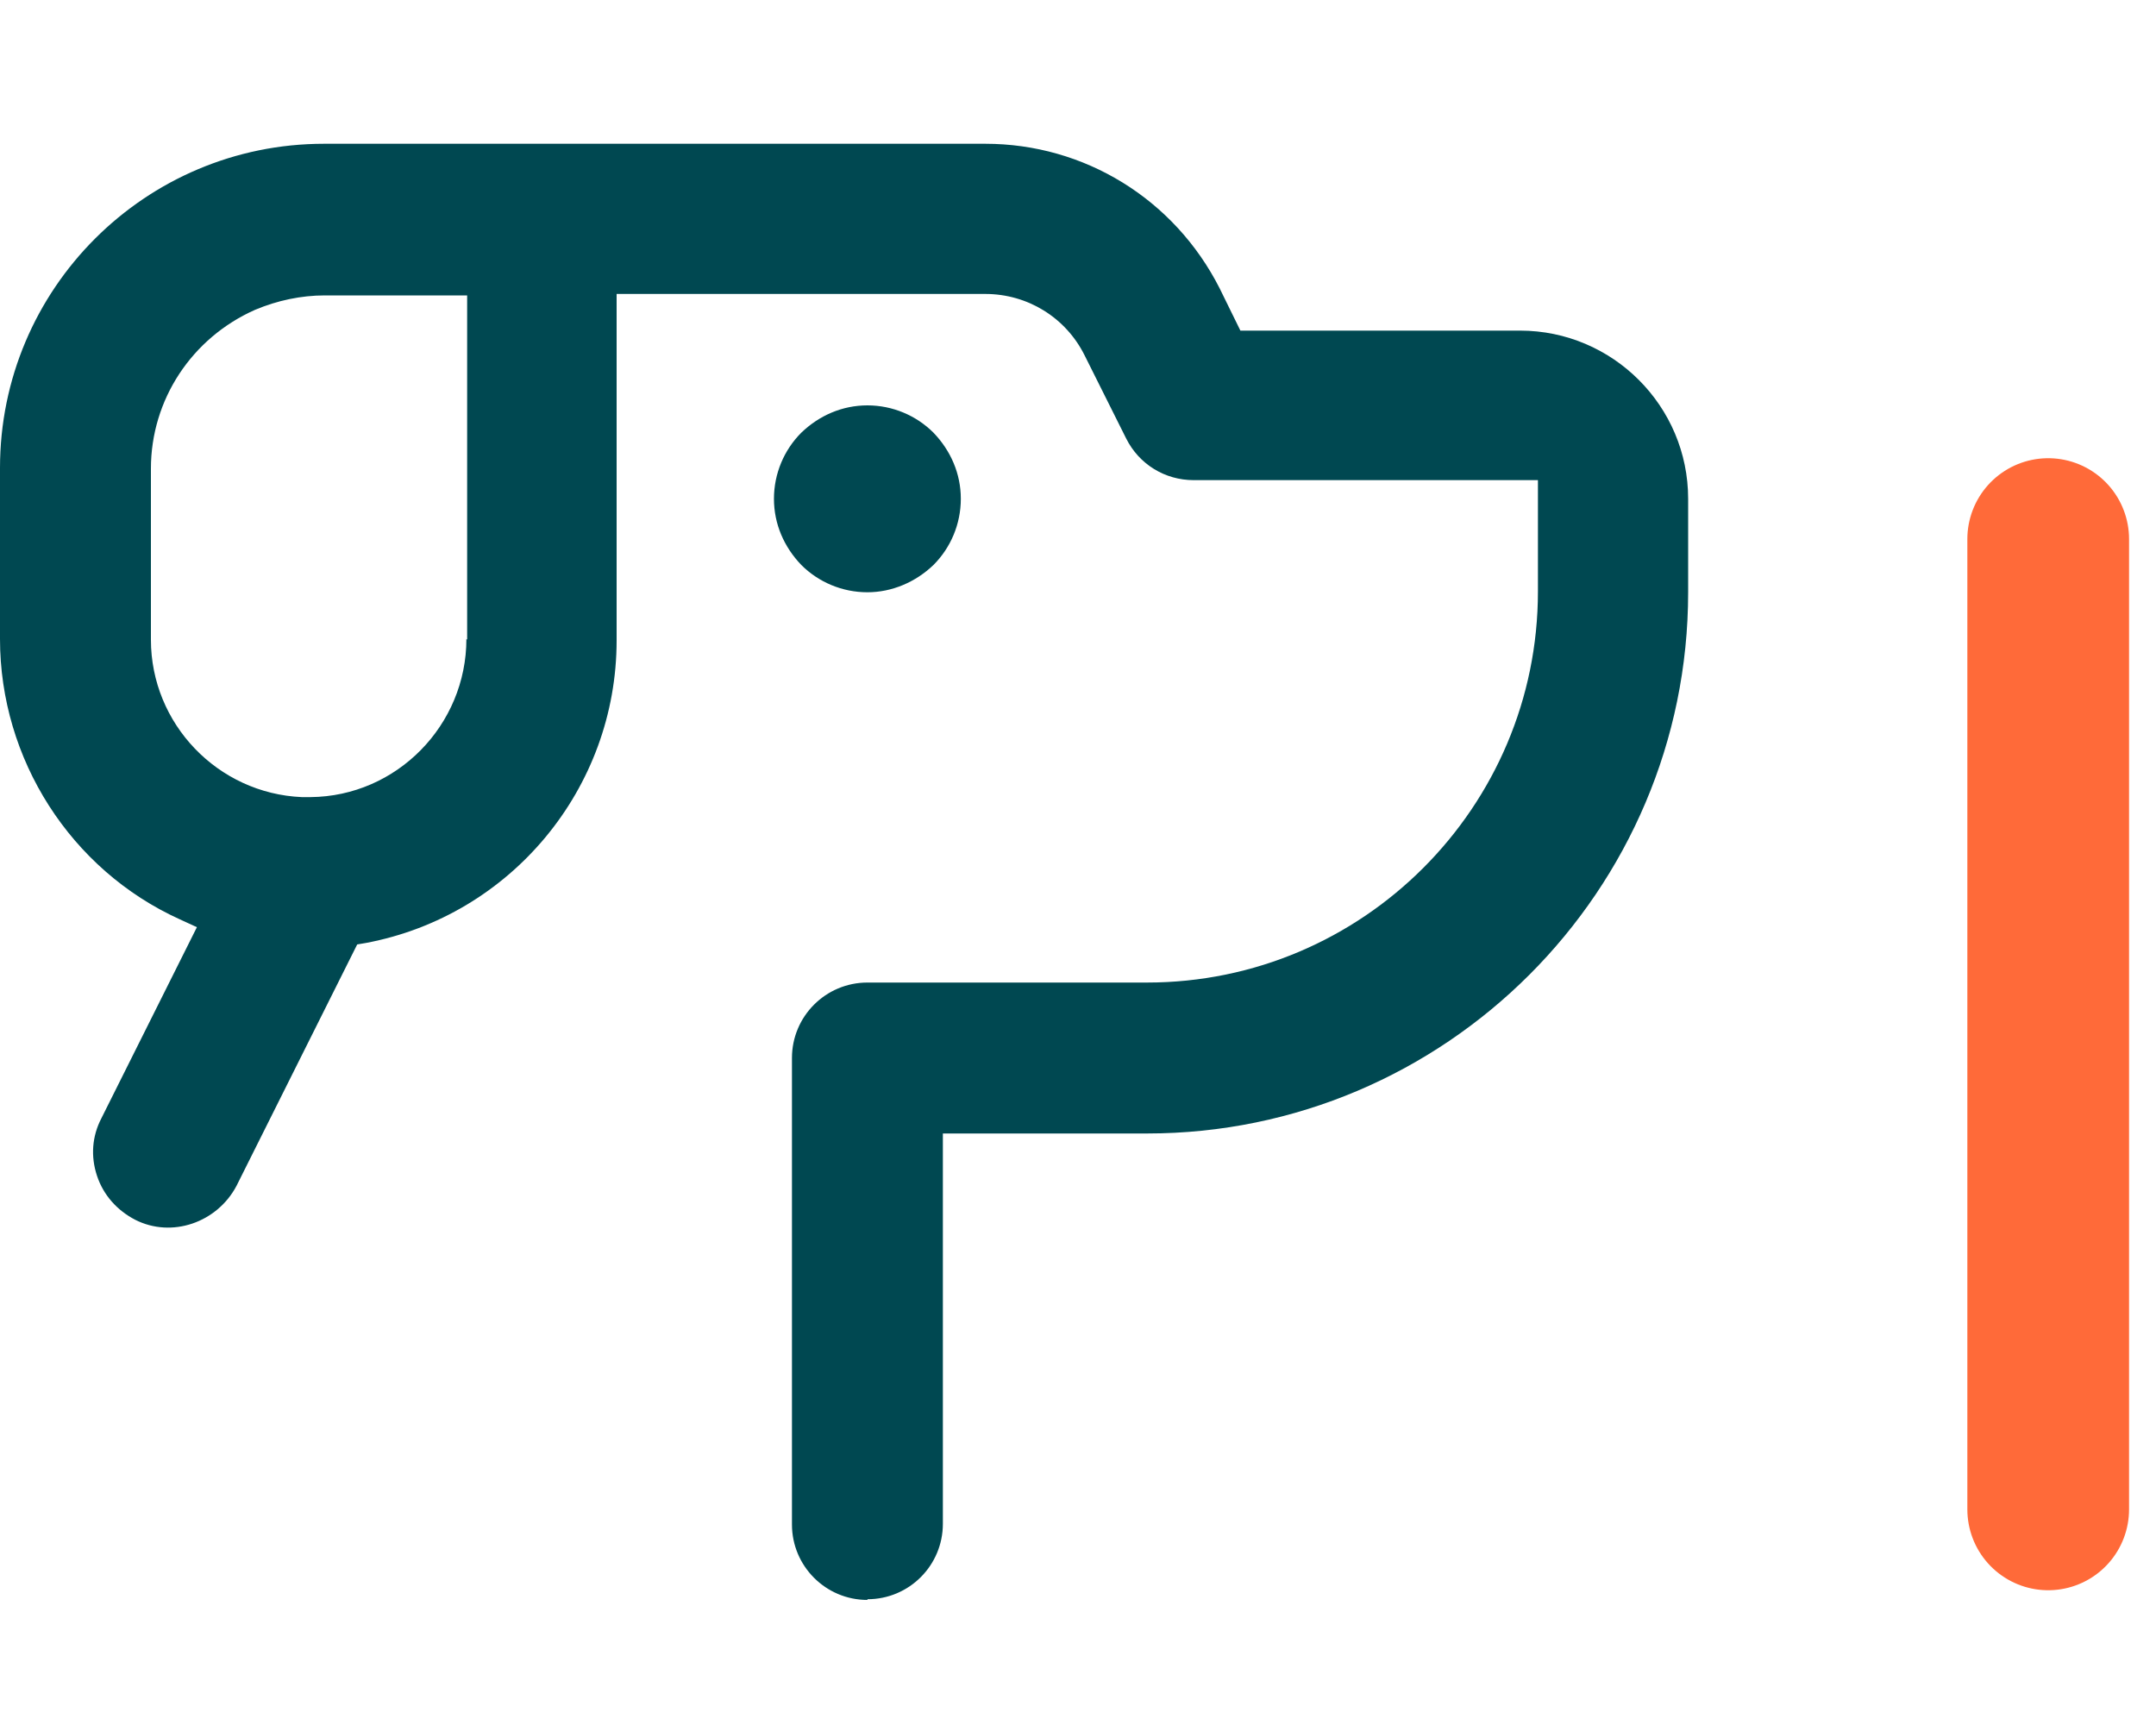 <svg width="40" height="32" viewBox="0 0 40 32" fill="none" xmlns="http://www.w3.org/2000/svg">
<path fill-rule="evenodd" clip-rule="evenodd" d="M17.493 28.267C17.493 29.04 16.867 29.667 16.093 29.667V29.68C15.32 29.68 14.693 29.053 14.693 28.28V19.627C14.693 18.853 15.32 18.227 16.093 18.227H21.28C25.28 18.227 28.533 14.973 28.533 10.973V8.907H22.147C21.613 8.907 21.133 8.613 20.893 8.133L20.12 6.587C19.773 5.893 19.067 5.453 18.28 5.453H11.44V11.88C11.44 14.627 9.48 16.987 6.787 17.493L6.627 17.52L4.387 22C4.027 22.68 3.187 22.973 2.507 22.627C2.173 22.453 1.92 22.173 1.8 21.813C1.68 21.453 1.707 21.08 1.88 20.747L3.653 17.2L3.333 17.053C1.307 16.133 0 14.08 0 11.853V8.68C0 5.36 2.693 2.667 6.013 2.667H18.28C20.12 2.667 21.787 3.693 22.627 5.347L23.013 6.133H28.2C29.92 6.133 31.32 7.533 31.32 9.253V10.987C31.32 16.52 26.813 21.027 21.28 21.027H17.493V28.267ZM5.76 14.787C7.36 14.773 8.653 13.453 8.653 11.853L8.667 11.867V5.48H6.027C5.587 5.48 5.147 5.573 4.733 5.747C3.56 6.267 2.8 7.413 2.8 8.693V11.867C2.8 13.427 4.04 14.72 5.6 14.787H5.627H5.76ZM17.319 10.48C16.986 10.8 16.546 10.987 16.093 10.987C15.626 10.987 15.186 10.8 14.866 10.48C14.546 10.147 14.359 9.72 14.359 9.253C14.359 8.787 14.546 8.347 14.866 8.027C15.199 7.707 15.626 7.52 16.093 7.52C16.559 7.52 16.999 7.707 17.319 8.027C17.639 8.36 17.826 8.787 17.826 9.253C17.826 9.72 17.639 10.16 17.319 10.48Z" fill="#004851"/>
<path d="M38 10L38 28" stroke="#FF6A39" stroke-width="3" stroke-linecap="round"/>
</svg>
